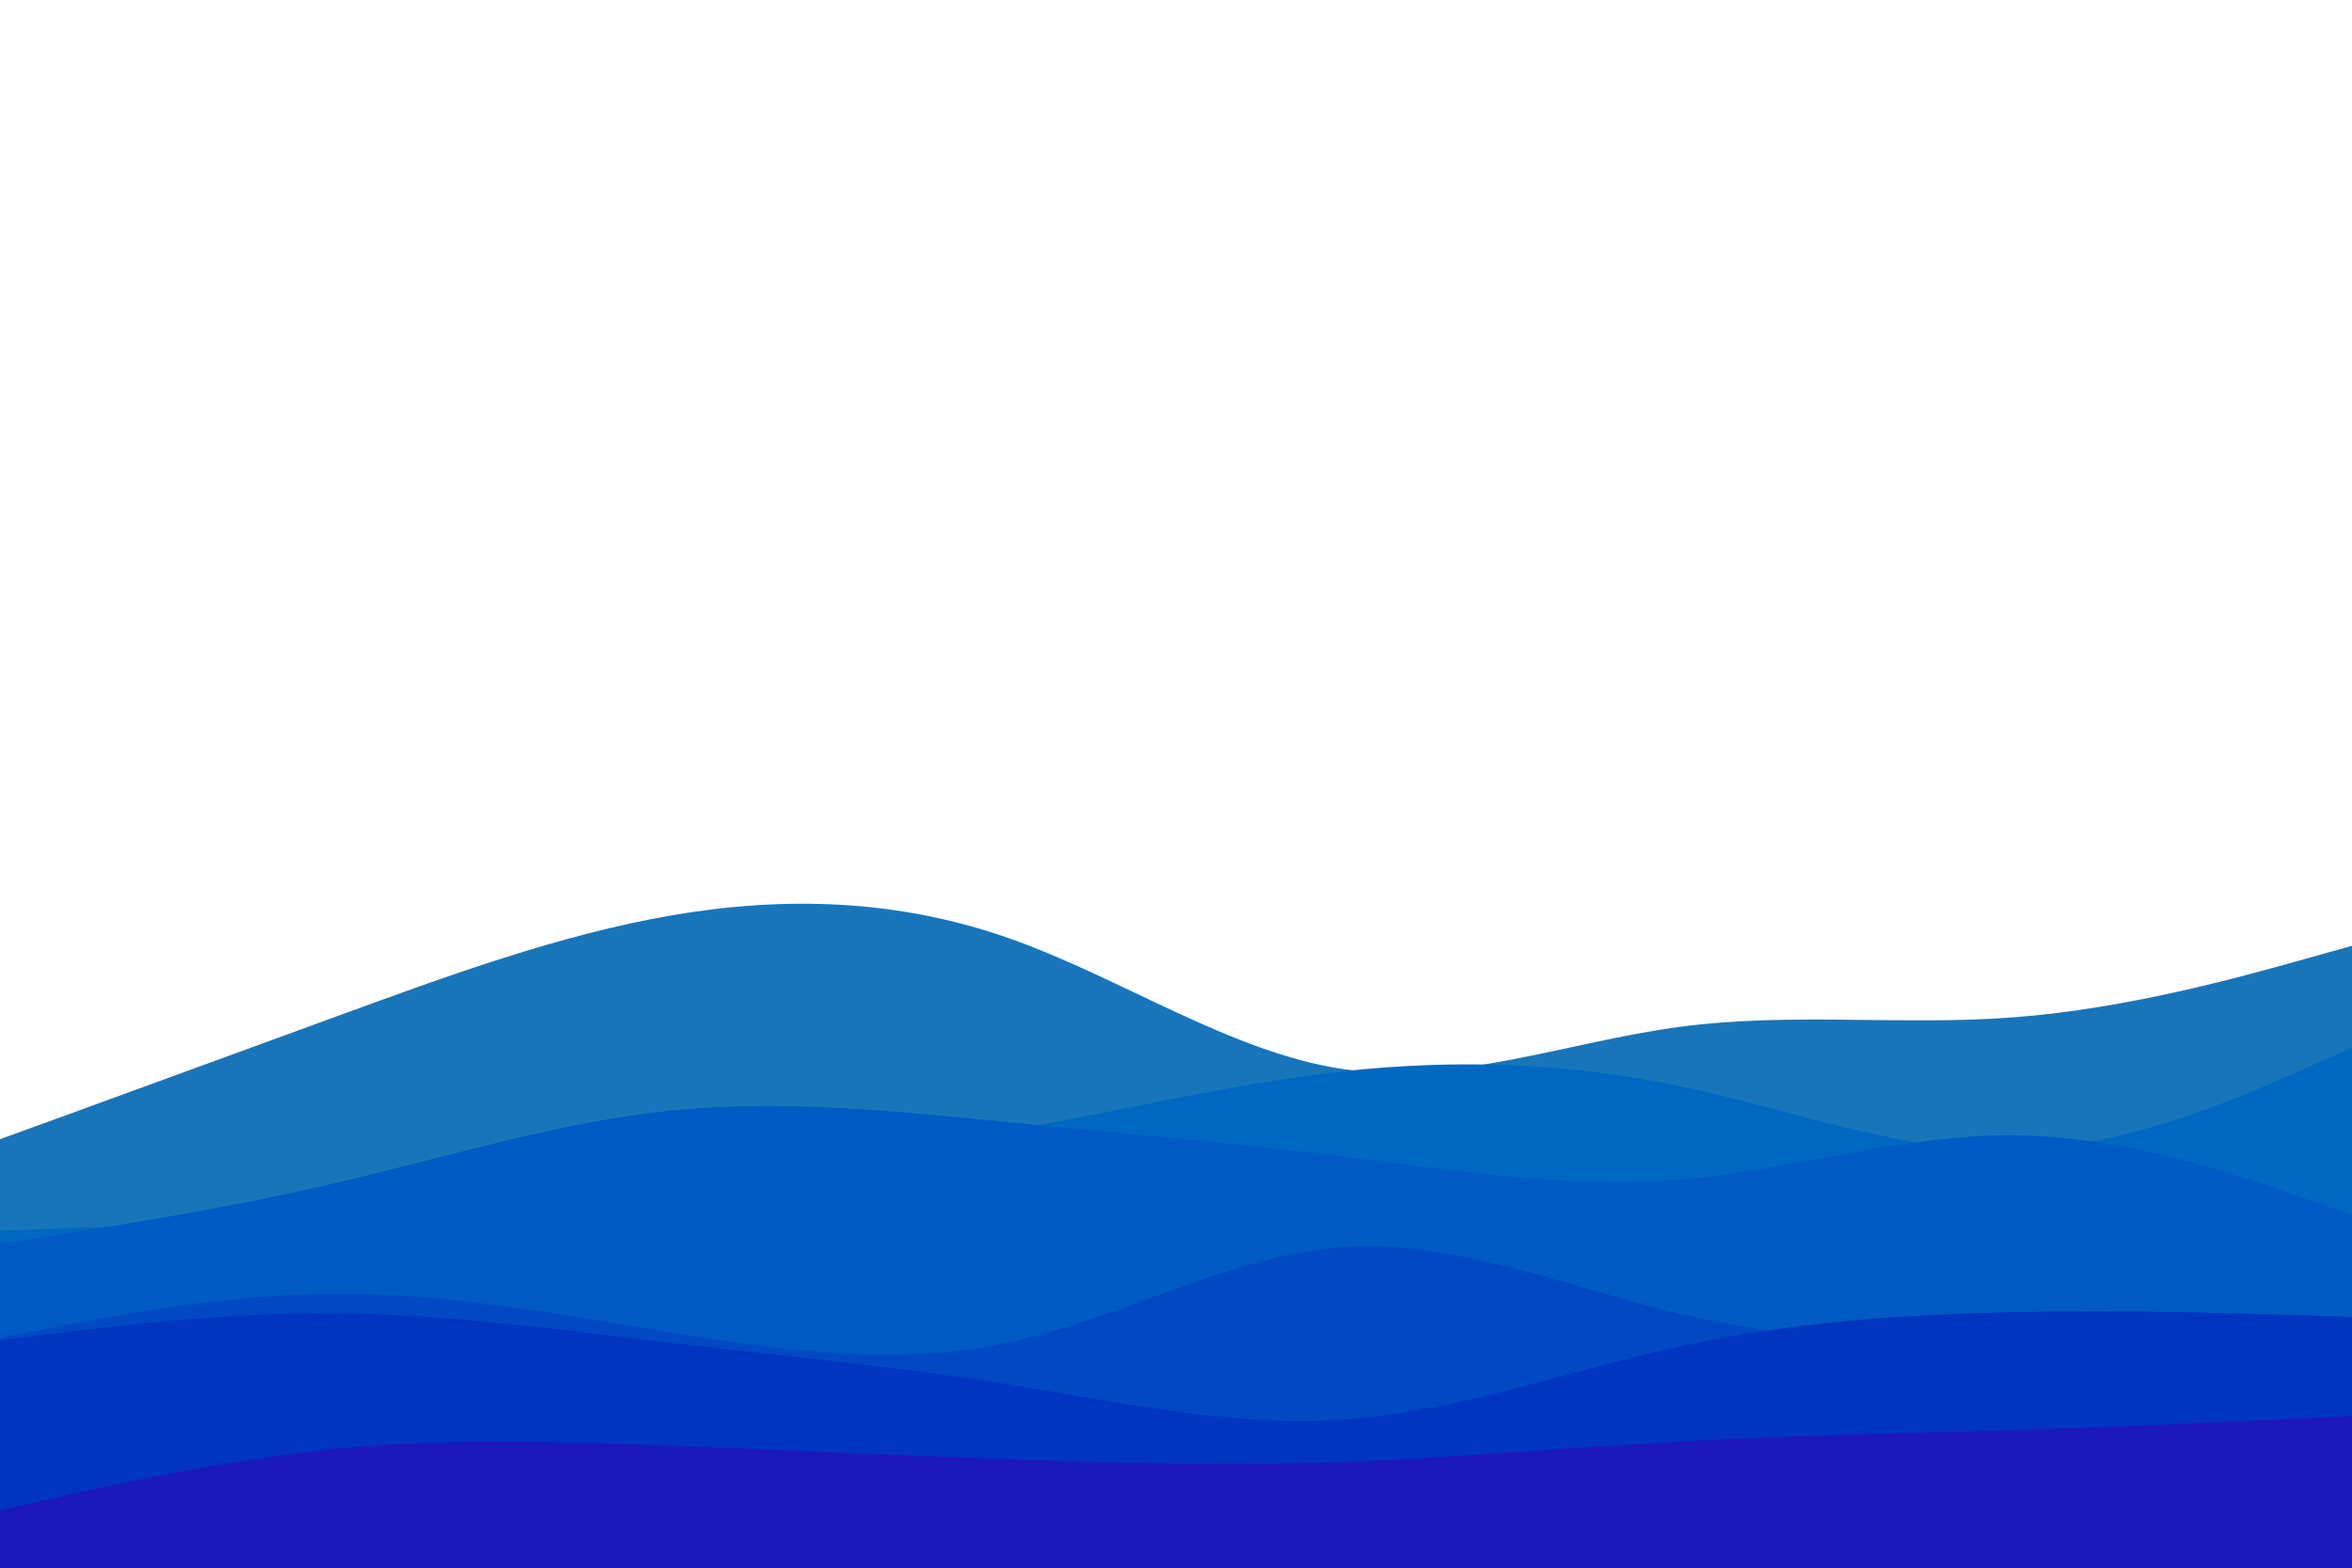 <svg id="visual" viewBox="0 0 900 600" width="900" height="600" xmlns="http://www.w3.org/2000/svg" xmlns:xlink="http://www.w3.org/1999/xlink" version="1.1"><path d="M0 436L21.5 428.2C43 420.3 86 404.7 128.8 389C171.7 373.3 214.3 357.7 257.2 350.3C300 343 343 344 385.8 359C428.7 374 471.3 403 514.2 409.2C557 415.3 600 398.7 642.8 393C685.7 387.3 728.3 392.7 771.2 389.3C814 386 857 374 878.5 368L900 362L900 601L878.5 601C857 601 814 601 771.2 601C728.3 601 685.7 601 642.8 601C600 601 557 601 514.2 601C471.3 601 428.7 601 385.8 601C343 601 300 601 257.2 601C214.3 601 171.7 601 128.8 601C86 601 43 601 21.5 601L0 601Z" fill="#1875ba"></path><path d="M0 471L21.5 470.2C43 469.3 86 467.7 128.8 463.8C171.7 460 214.3 454 257.2 449C300 444 343 440 385.8 432.7C428.7 425.3 471.3 414.7 514.2 410C557 405.3 600 406.7 642.8 415.7C685.7 424.7 728.3 441.3 771.2 440.2C814 439 857 420 878.5 410.5L900 401L900 601L878.5 601C857 601 814 601 771.2 601C728.3 601 685.7 601 642.8 601C600 601 557 601 514.2 601C471.3 601 428.7 601 385.8 601C343 601 300 601 257.2 601C214.3 601 171.7 601 128.8 601C86 601 43 601 21.5 601L0 601Z" fill="#0068c0"></path><path d="M0 476L21.5 472.7C43 469.3 86 462.7 128.8 452.7C171.7 442.7 214.3 429.3 257.2 425C300 420.7 343 425.3 385.8 429.5C428.7 433.7 471.3 437.3 514.2 442.7C557 448 600 455 642.8 451.5C685.7 448 728.3 434 771.2 434.5C814 435 857 450 878.5 457.5L900 465L900 601L878.5 601C857 601 814 601 771.2 601C728.3 601 685.7 601 642.8 601C600 601 557 601 514.2 601C471.3 601 428.7 601 385.8 601C343 601 300 601 257.2 601C214.3 601 171.7 601 128.8 601C86 601 43 601 21.5 601L0 601Z" fill="#005ac3"></path><path d="M0 512L21.5 507.8C43 503.7 86 495.3 128.8 495.2C171.7 495 214.3 503 257.2 510C300 517 343 523 385.8 513.8C428.7 504.7 471.3 480.3 514.2 477.3C557 474.3 600 492.7 642.8 502.8C685.7 513 728.3 515 771.2 515.8C814 516.7 857 516.3 878.5 516.2L900 516L900 601L878.5 601C857 601 814 601 771.2 601C728.3 601 685.7 601 642.8 601C600 601 557 601 514.2 601C471.3 601 428.7 601 385.8 601C343 601 300 601 257.2 601C214.3 601 171.7 601 128.8 601C86 601 43 601 21.5 601L0 601Z" fill="#0049c2"></path><path d="M0 513L21.5 510.3C43 507.7 86 502.3 128.8 502.7C171.7 503 214.3 509 257.2 514C300 519 343 523 385.8 529.8C428.7 536.7 471.3 546.3 514.2 543.3C557 540.3 600 524.7 642.8 515.3C685.7 506 728.3 503 771.2 502.2C814 501.3 857 502.7 878.5 503.3L900 504L900 601L878.5 601C857 601 814 601 771.2 601C728.3 601 685.7 601 642.8 601C600 601 557 601 514.2 601C471.3 601 428.7 601 385.8 601C343 601 300 601 257.2 601C214.3 601 171.7 601 128.8 601C86 601 43 601 21.5 601L0 601Z" fill="#0035bf"></path><path d="M0 578L21.5 573.2C43 568.3 86 558.7 128.8 554.5C171.7 550.3 214.3 551.7 257.2 553.3C300 555 343 557 385.8 558.5C428.7 560 471.3 561 514.2 559.5C557 558 600 554 642.8 551.7C685.7 549.3 728.3 548.7 771.2 547.3C814 546 857 544 878.5 543L900 542L900 601L878.5 601C857 601 814 601 771.2 601C728.3 601 685.7 601 642.8 601C600 601 557 601 514.2 601C471.3 601 428.7 601 385.8 601C343 601 300 601 257.2 601C214.3 601 171.7 601 128.8 601C86 601 43 601 21.5 601L0 601Z" fill="#1d18b9"></path></svg>